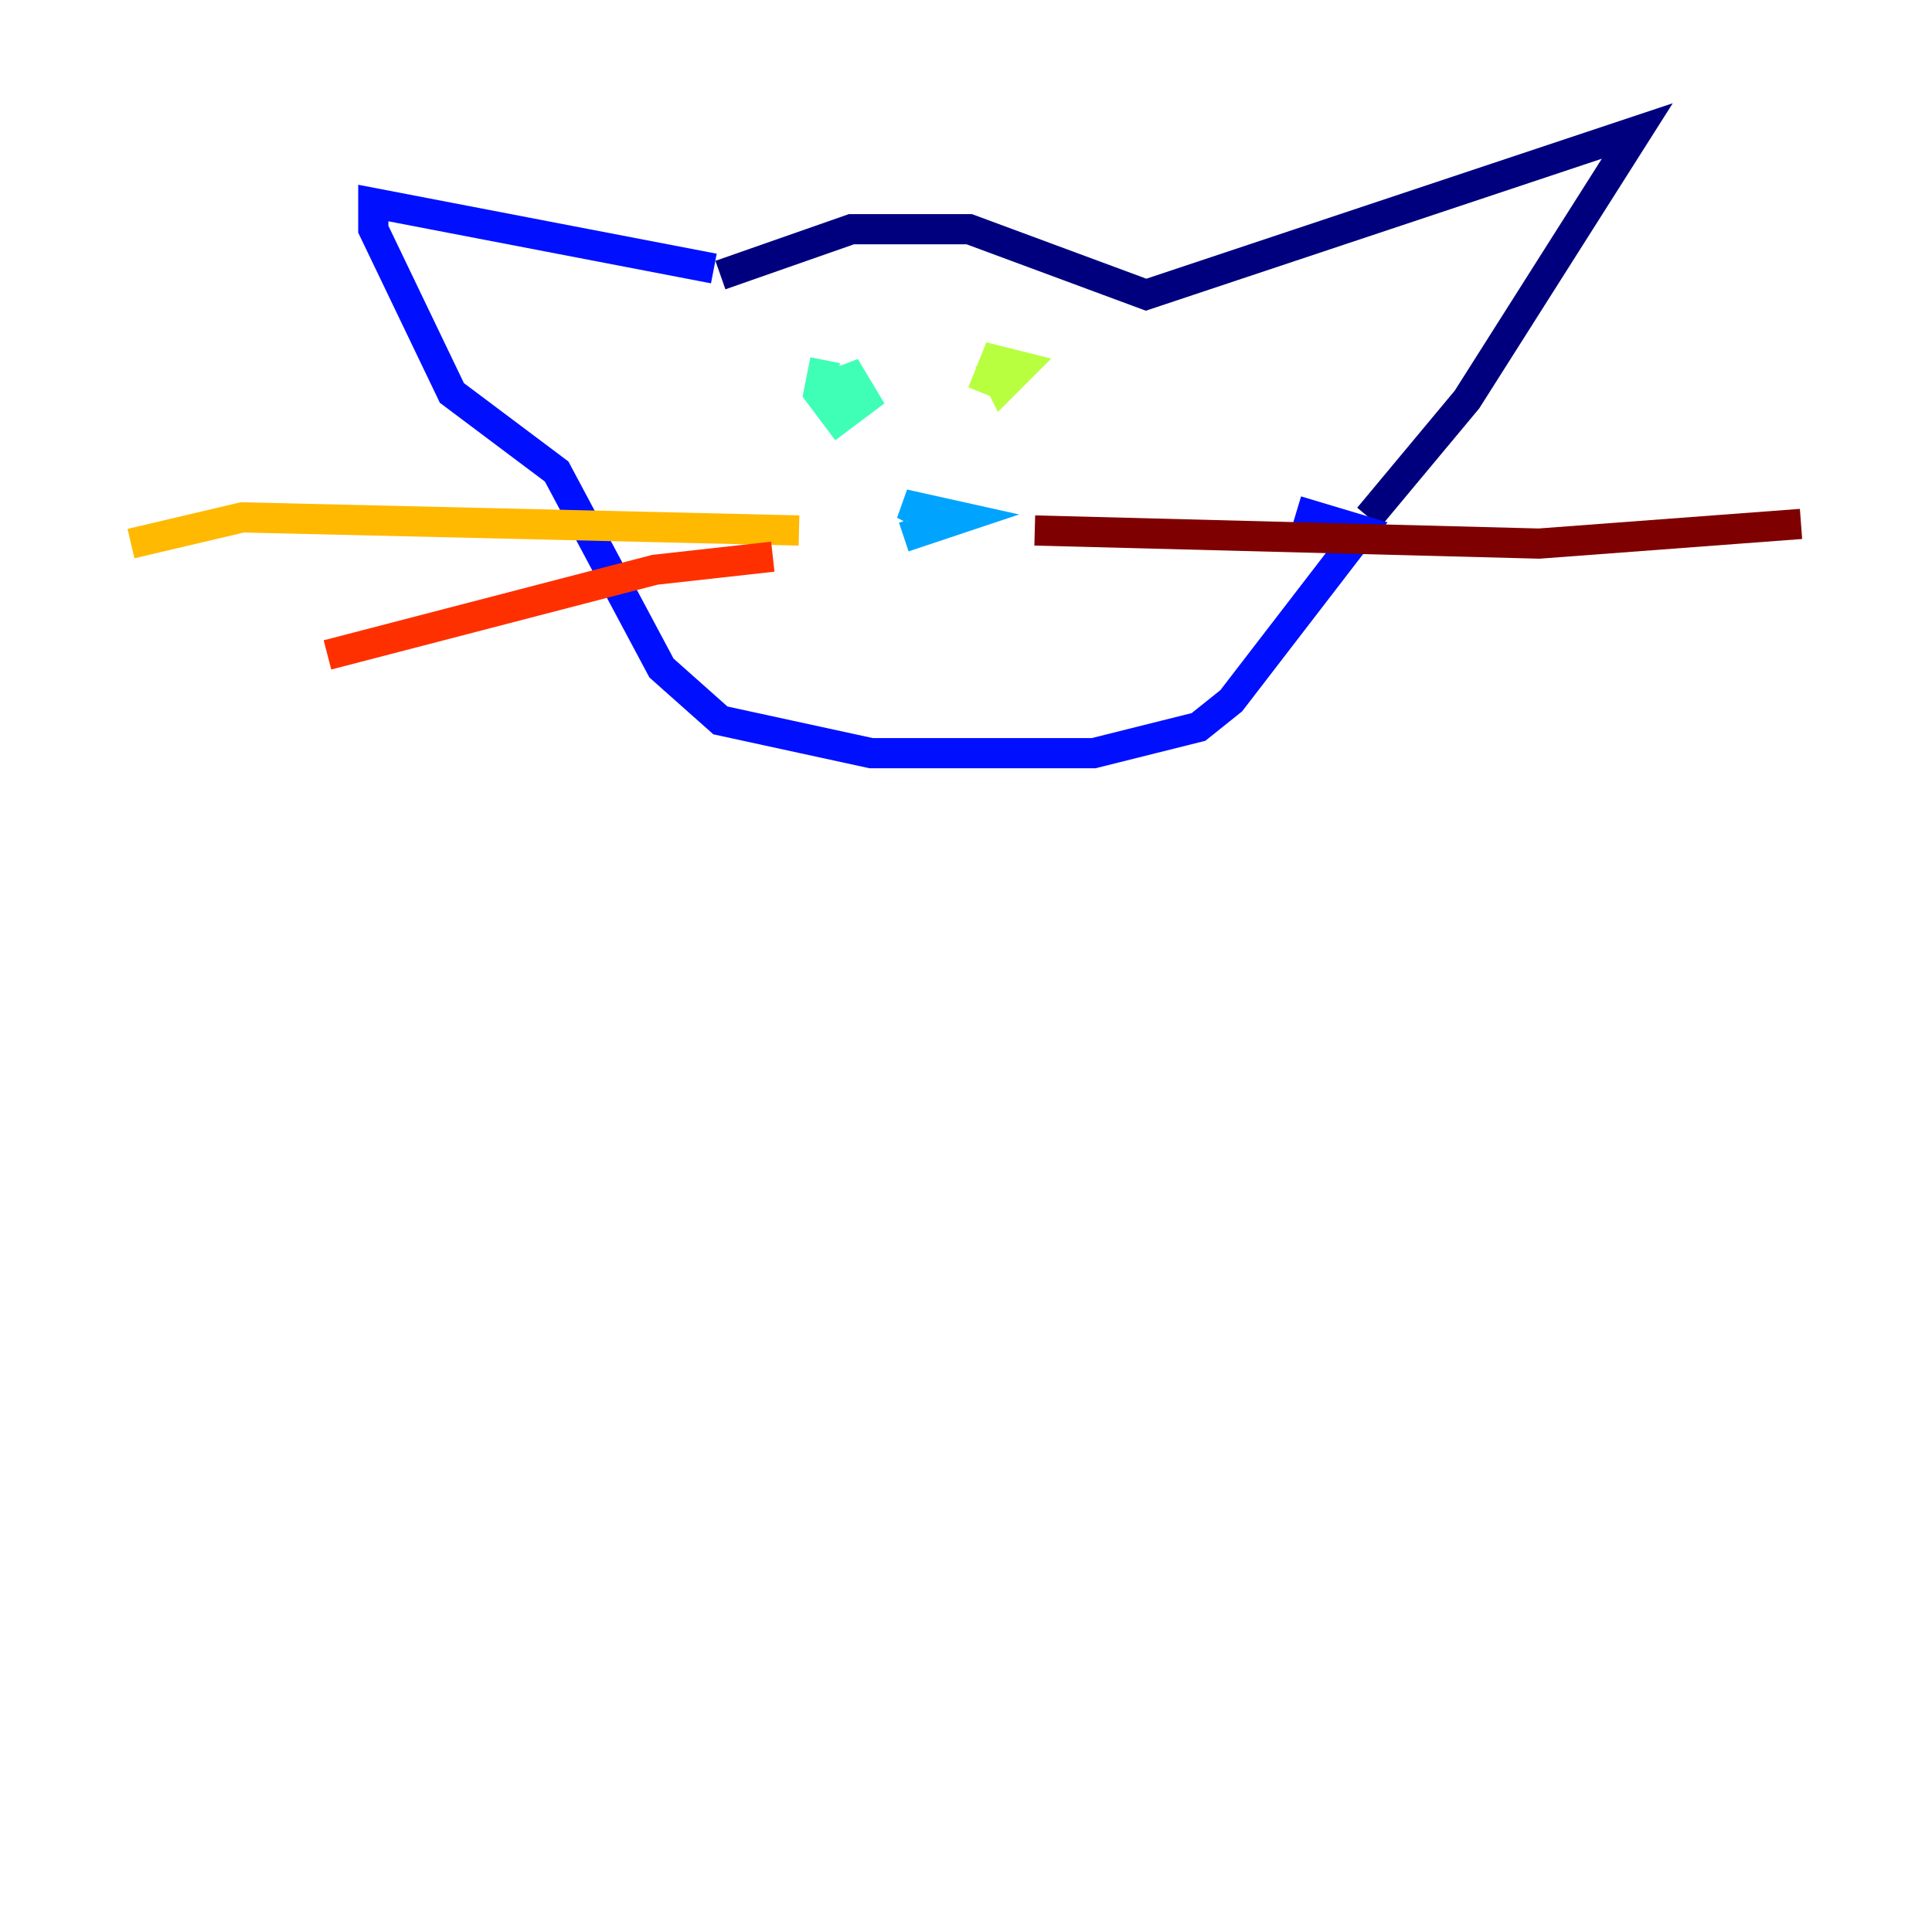 <?xml version="1.0" encoding="utf-8" ?>
<svg baseProfile="tiny" height="128" version="1.2" viewBox="0,0,128,128" width="128" xmlns="http://www.w3.org/2000/svg" xmlns:ev="http://www.w3.org/2001/xml-events" xmlns:xlink="http://www.w3.org/1999/xlink"><defs /><polyline fill="none" points="47.729,18.224 56.407,15.186 64.217,15.186 75.932,19.525 108.475,8.678 97.193,26.468 90.685,34.278" stroke="#00007f" stroke-width="2" /><polyline fill="none" points="47.295,17.79 24.732,13.451 24.732,15.186 29.939,26.034 36.881,31.241 43.824,44.258 47.729,47.729 57.709,49.898 72.461,49.898 79.403,48.163 81.573,46.427 90.251,35.146 85.912,33.844" stroke="#0010ff" stroke-width="2" /><polyline fill="none" points="59.878,35.58 63.783,34.278 59.878,33.41 62.481,34.712" stroke="#00a4ff" stroke-width="2" /><polyline fill="none" points="54.671,23.864 54.237,26.034 55.539,27.77 57.275,26.468 55.973,24.298 56.407,26.468" stroke="#3fffb7" stroke-width="2" /><polyline fill="none" points="65.519,23.864 66.386,25.6 67.688,24.298 65.953,23.864 65.085,26.034" stroke="#b7ff3f" stroke-width="2" /><polyline fill="none" points="52.936,35.146 16.054,34.278 8.678,36.014" stroke="#ffb900" stroke-width="2" /><polyline fill="none" points="51.2,36.881 43.39,37.749 21.695,43.39" stroke="#ff3000" stroke-width="2" /><polyline fill="none" points="68.556,35.146 101.966,36.014 119.322,34.712" stroke="#7f0000" stroke-width="2" /></svg>